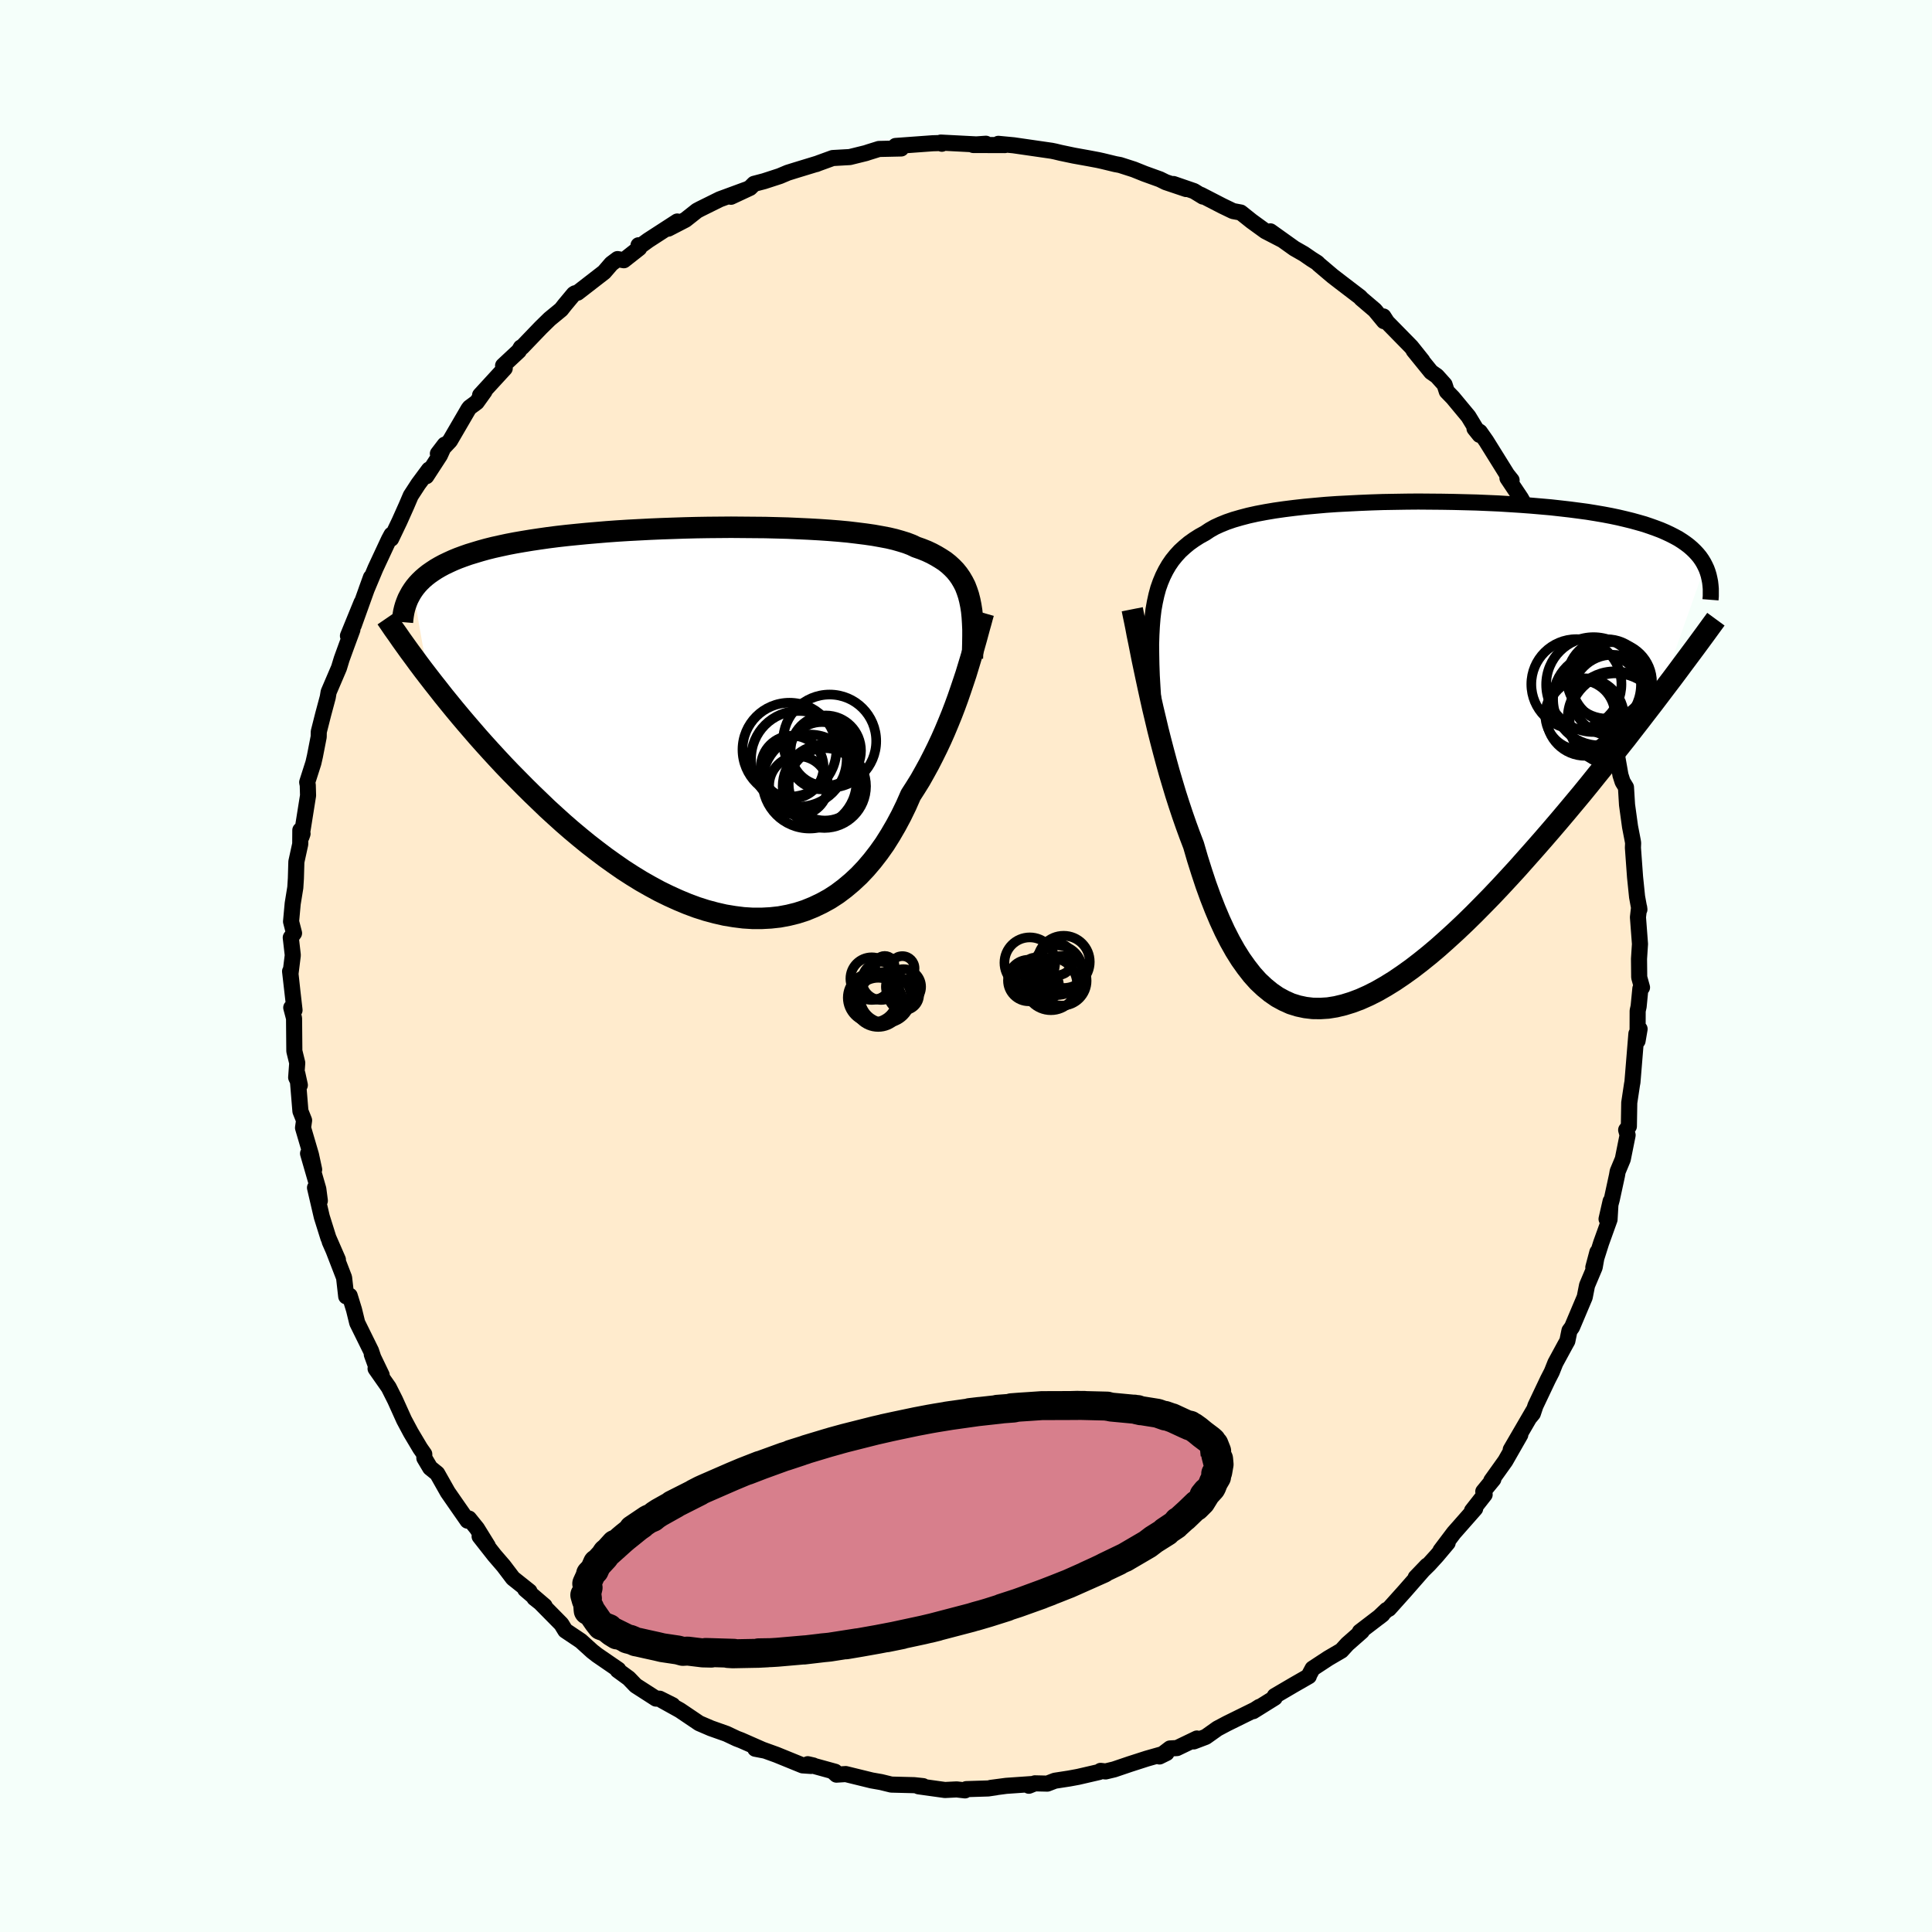 <svg viewBox="-100 -100 200 200" xmlns="http://www.w3.org/2000/svg" width="500" height="500" id="face-svg">
    <defs>
      <clipPath id="leftEyeClipPath">
        <polyline points="27.3,-13.06 27.14,-13.54 26.96,-14.01 26.74,-14.44 26.5,-14.85 26.23,-15.24 25.93,-15.61 25.6,-15.95 25.24,-16.28 24.85,-16.59 24.42,-16.87 23.97,-17.14 23.49,-17.4 22.98,-17.64 22.43,-17.86 21.86,-18.06 21.4,-18.28 20.88,-18.48 20.3,-18.66 19.67,-18.84 18.99,-19 18.25,-19.14 17.47,-19.28 16.64,-19.4 15.76,-19.51 14.84,-19.62 13.88,-19.71 12.88,-19.79 11.85,-19.86 10.78,-19.92 9.69,-19.97 8.57,-20.02 7.43,-20.05 6.27,-20.08 5.1,-20.09 3.91,-20.1 2.72,-20.11 1.52,-20.1 0.32,-20.09 -0.89,-20.07 -2.08,-20.04 -3.28,-20 -4.46,-19.96 -5.63,-19.91 -6.79,-19.85 -7.93,-19.79 -9.05,-19.72 -10.15,-19.64 -11.22,-19.55 -12.27,-19.46 -13.3,-19.36 -14.29,-19.26 -15.26,-19.15 -16.2,-19.03 -17.11,-18.9 -17.98,-18.77 -18.83,-18.63 -19.64,-18.49 -20.42,-18.34 -21.16,-18.18 -21.88,-18.02 -22.56,-17.85 -23.21,-17.67 -23.84,-17.48 -24.43,-17.3 -25,-17.1 -25.54,-16.9 -26.05,-16.69 -26.53,-16.47 -26.99,-16.25 -27.42,-16.02 -27.83,-15.78 -28.21,-15.53 -28.57,-15.28 -28.9,-15.02 -29.2,-14.76 -29.49,-14.48 -29.75,-14.2 -29.99,-13.91 -30.2,-13.62 -28.65,-4.7 -28.14,-4.04 -27.61,-3.37 -27.07,-2.68 -26.51,-1.99 -25.94,-1.29 -25.35,-0.58 -24.74,0.14 -24.12,0.86 -23.49,1.59 -22.84,2.32 -22.17,3.06 -21.49,3.8 -20.8,4.54 -20.09,5.28 -19.36,6.02 -18.62,6.77 -17.86,7.52 -17.08,8.27 -16.29,9.03 -15.48,9.77 -14.65,10.52 -13.81,11.25 -12.95,11.97 -12.08,12.68 -11.19,13.37 -10.29,14.05 -9.38,14.7 -8.46,15.34 -7.53,15.94 -6.59,16.52 -5.64,17.06 -4.68,17.58 -3.72,18.05 -2.75,18.49 -1.79,18.89 -0.82,19.25 0.15,19.56 1.12,19.82 2.08,20.04 3.05,20.2 4,20.32 4.95,20.38 5.89,20.38 6.82,20.33 7.73,20.23 8.64,20.06 9.53,19.84 10.4,19.56 11.26,19.21 12.1,18.81 12.92,18.36 13.72,17.84 14.49,17.26 15.24,16.63 15.97,15.95 16.67,15.21 17.35,14.41 18,13.57 18.63,12.68 19.22,11.74 19.79,10.76 20.33,9.75 20.84,8.7 21.32,7.61 21.82,6.83 22.31,6.04 22.77,5.22 23.22,4.4 23.65,3.56 24.07,2.71 24.47,1.86 24.85,1 25.21,0.14 25.56,-0.72 25.89,-1.58 26.2,-2.43 26.49,-3.27 26.77,-4.1 27.04,-4.91" />
      </clipPath>
      <clipPath id="rightEyeClipPath">
        <polyline points="-24.78,-14.87 -24.64,-15.65 -24.48,-16.38 -24.29,-17.08 -24.06,-17.73 -23.8,-18.35 -23.51,-18.93 -23.19,-19.48 -22.84,-19.99 -22.45,-20.47 -22.03,-20.93 -21.57,-21.35 -21.09,-21.75 -20.57,-22.12 -20.02,-22.47 -19.44,-22.79 -18.96,-23.11 -18.43,-23.41 -17.84,-23.68 -17.2,-23.94 -16.5,-24.18 -15.74,-24.4 -14.94,-24.61 -14.08,-24.8 -13.18,-24.97 -12.23,-25.13 -11.25,-25.27 -10.22,-25.4 -9.16,-25.52 -8.07,-25.62 -6.95,-25.72 -5.8,-25.8 -4.63,-25.86 -3.45,-25.92 -2.25,-25.97 -1.03,-26.01 0.18,-26.03 1.41,-26.05 2.63,-26.06 3.85,-26.05 5.07,-26.04 6.28,-26.02 7.48,-25.99 8.66,-25.96 9.83,-25.91 10.97,-25.86 12.1,-25.79 13.2,-25.72 14.28,-25.64 15.33,-25.55 16.35,-25.46 17.34,-25.35 18.3,-25.24 19.22,-25.12 20.12,-25 20.98,-24.86 21.8,-24.72 22.59,-24.57 23.35,-24.41 24.07,-24.24 24.76,-24.07 25.41,-23.89 26.04,-23.71 26.63,-23.51 27.19,-23.31 27.72,-23.11 28.23,-22.89 28.7,-22.67 29.15,-22.44 29.57,-22.21 29.96,-21.96 30.32,-21.71 30.66,-21.45 30.97,-21.18 31.26,-20.9 31.52,-20.62 31.76,-20.33 31.97,-20.03 32.16,-19.72 32.32,-19.41 27.6,-6.02 26.94,-5.15 26.26,-4.27 25.57,-3.37 24.86,-2.46 24.15,-1.54 23.41,-0.61 22.67,0.32 21.91,1.27 21.14,2.22 20.37,3.18 19.58,4.15 18.78,5.11 17.97,6.08 17.15,7.05 16.32,8.02 15.48,8.99 14.62,9.97 13.75,10.95 12.88,11.93 11.99,12.9 11.09,13.87 10.19,14.82 9.28,15.75 8.37,16.67 7.45,17.57 6.53,18.44 5.61,19.28 4.69,20.1 3.78,20.87 2.86,21.61 1.95,22.31 1.04,22.96 0.14,23.57 -0.75,24.12 -1.64,24.63 -2.51,25.07 -3.38,25.46 -4.23,25.78 -5.07,26.04 -5.9,26.24 -6.71,26.37 -7.51,26.42 -8.3,26.41 -9.06,26.32 -9.81,26.16 -10.55,25.93 -11.26,25.61 -11.96,25.23 -12.64,24.76 -13.3,24.22 -13.95,23.61 -14.57,22.92 -15.17,22.15 -15.76,21.32 -16.33,20.41 -16.88,19.43 -17.41,18.39 -17.92,17.28 -18.41,16.12 -18.89,14.89 -19.35,13.62 -19.79,12.29 -20.22,10.93 -20.63,9.52 -21.02,8.5 -21.4,7.46 -21.77,6.4 -22.13,5.32 -22.48,4.23 -22.81,3.13 -23.14,2.02 -23.45,0.9 -23.75,-0.22 -24.04,-1.33 -24.32,-2.44 -24.58,-3.54 -24.84,-4.63 -25.08,-5.7 -25.31,-6.75" />
      </clipPath>
      <filter id="fuzzy">
        <feTurbulence id="turbulence" baseFrequency="0.05" numOctaves="3" type="noise" result="noise" />
        <feDisplacementMap in="SourceGraphic" in2="noise" scale="2" />
      </filter>
      <linearGradient id="rainbowGradient" x1="0%" y1="0%" x2="100%" y2="0%">
        <stop offset="0%" style="stop-color: [object Object]; stop-opacity: 1" />
        <stop offset="50%" style="stop-color: [object Object]; stop-opacity: 1" />
        <stop offset="100%" style="stop-color: [object Object]; stop-opacity: 1" />
      </linearGradient>
    </defs>
    <rect x="-100" y="-100" width="100%" height="100%" fill="rgb(245, 255, 250)" />
    <polyline id="faceContour" points="69.69,1.17 69.98,2.22 69.81,2.34 69.63,4.19 69.53,4.64 69.52,7.75 69.73,6.52 69.4,7.01 68.99,12.02 68.94,12.29 68.66,14.15 68.62,16.6 68.34,16.97 68.49,17.51 67.99,20 67.46,21.27 67.39,21.68 66.85,24.17 66.31,26.19 66.73,24.35 66.62,26.24 65.75,28.66 65.24,30.27 64.94,31.2 65.36,29.62 65.08,31.19 64.29,33.06 64.05,34.28 62.74,37.38 62.47,37.75 62.25,38.82 62.02,39.23 61.01,41.09 60.64,42.02 60.24,42.8 58.95,45.52 58.68,46.33 58.4,46.67 58.73,46.05 56.39,50.07 57.38,48.53 55.83,51.24 54.38,53.27 54.59,53.13 53.55,54.4 53.69,54.72 52.38,56.39 52.71,56.17 50.5,58.68 49.12,60.51 49.86,59.72 48.74,61.05 47.94,61.93 46.55,63.3 47.73,62.07 45.43,64.7 43.78,66.54 43.53,66.67 42.74,67.42 43.11,67.13 40.77,68.92 40.97,68.88 39.48,70.19 38.86,70.87 37.51,71.66 35.88,72.73 35.45,73.53 35.49,73.52 33.92,74.42 31.96,75.57 31.96,75.75 29.73,77.14 30.36,76.7 29.91,76.99 27.01,78.42 26.03,78.94 24.82,79.8 23.58,80.27 23.9,79.97 21.84,80.96 21.12,81 20.03,81.83 20.76,81.47 18.72,82.05 16.95,82.62 15.33,83.17 14.45,83.38 13.93,83.32 13.77,83.44 11.61,83.94 10.69,84.11 9.2,84.34 8.42,84.64 7.13,84.61 6.51,84.86 6.89,84.68 4.16,84.87 2.57,85.08 3.11,85.02 2.29,85.14 0.03,85.21 -0.1,85.34 -0.97,85.24 -2.18,85.3 -4.91,84.92 -4.44,84.9 -5.37,84.8 -7.73,84.74 -8.79,84.48 -9.76,84.31 -12.45,83.65 -13.41,83.71 -13.71,83.44 -13.55,83.41 -16.38,82.63 -15.81,82.76 -16.04,82.81 -16.92,82.75 -19.62,81.65 -21.06,81.13 -21.82,81.03 -20.88,81.21 -23.29,80.15 -23.74,79.98 -24.8,79.48 -26.41,78.91 -27.62,78.39 -29.62,77.04 -31.46,76.02 -30.37,76.52 -31.71,75.85 -32.09,75.84 -34.19,74.49 -34.91,73.74 -36.06,72.9 -35.98,72.94 -35.99,72.84 -38.19,71.33 -38.69,70.94 -39.87,69.87 -41.48,68.79 -41.89,68.12 -44.07,65.91 -44.68,65.43 -43.62,66.25 -45.63,64.53 -45.19,64.74 -46.9,63.38 -47.87,62.1 -48.81,61.01 -50.35,59.05 -49.5,60.04 -50.62,58.23 -51.45,57.2 -51.6,57.42 -52.77,55.74 -53.65,54.47 -54.74,52.54 -55.47,51.95 -56.07,50.94 -56.08,50.53 -56.5,49.93 -57.47,48.3 -58.17,46.99 -59.1,44.93 -59.76,43.62 -61.12,41.68 -60.49,42.34 -61.51,40.22 -60.89,41.93 -61.59,39.84 -63.02,36.94 -63.35,35.59 -63.8,34.13 -64.16,34.2 -64.38,32.26 -65.47,29.44 -65.87,28.53 -65.02,30.4 -66.01,28.13 -66.69,25.96 -67.39,22.95 -66.89,24.3 -67.05,23.08 -68.11,19.41 -67.48,21.07 -67.81,19.54 -68.63,16.75 -68.52,15.98 -68.9,15.03 -69.22,11.14 -68.96,12.33 -69.34,11.54 -69.23,10.03 -69.53,8.81 -69.56,5.41 -69.85,4.31 -69.51,4.57 -69.97,0.55 -69.75,2.46 -69.93,0.81 -69.69,-1.12 -69.9,-2.94 -69.56,-3.4 -69.87,-4.6 -69.7,-6.46 -69.43,-8.12 -69.37,-9.07 -69.32,-10.79 -68.92,-12.62 -68.91,-14.06 -68.68,-13.69 -68.79,-13.38 -68.11,-17.65 -68.14,-18.72 -68.2,-19.02 -67.56,-21.02 -67.4,-21.72 -67.01,-23.72 -67,-24.25 -66.55,-26.03 -66.07,-27.82 -65.98,-28.36 -64.91,-30.86 -64.63,-31.78 -64.14,-33.13 -63.52,-34.81 -63.98,-34.18 -62.57,-37.63 -63.38,-35.27 -61.6,-40.23 -62.07,-38.93 -61.13,-41.17 -59.74,-44.15 -59.47,-44.65 -59.51,-44.23 -58.64,-46.05 -57.92,-47.66 -57.48,-48.69 -56.7,-49.89 -55.59,-51.39 -55.87,-50.7 -54.46,-52.87 -53.96,-53.97 -54.67,-53.04 -53.42,-54.37 -51.51,-57.65 -51.38,-57.82 -50.65,-58.36 -49.84,-59.49 -50.3,-59.09 -47.75,-61.87 -47.92,-62.15 -46.29,-63.67 -46.08,-64.03 -45.96,-64.06 -44.01,-66.09 -43.1,-66.98 -41.91,-67.96 -41.55,-68.42 -40.6,-69.56 -40.47,-69.64 -40.21,-69.7 -37.46,-71.83 -36.71,-72.7 -36.07,-73.18 -35.42,-73.06 -33.83,-74.31 -33.9,-74.61 -33.78,-74.48 -32.9,-75.12 -29.89,-77.07 -30.82,-76.33 -29.04,-77.25 -27.85,-78.19 -27.51,-78.37 -25.49,-79.37 -22.8,-80.36 -24.33,-79.63 -22.36,-80.55 -21.94,-80.97 -20.91,-81.24 -19.28,-81.77 -18.45,-82.12 -17.65,-82.37 -15.42,-83.05 -15.51,-83.01 -15.23,-83.12 -13.8,-83.64 -12.58,-83.71 -12.03,-83.74 -10.37,-84.15 -10.07,-84.25 -9.01,-84.58 -6.71,-84.63 -7.29,-84.89 -3.44,-85.17 -2.35,-85.2 -2.5,-85.12 -2.61,-85.24 1.07,-85.05 2.06,-85.12 0.75,-84.99 4.02,-84.98 3.3,-85 3.35,-85.11 4.93,-84.96 8.87,-84.39 9.21,-84.32 9.79,-84.18 11.17,-83.89 12.67,-83.62 13.68,-83.43 14.13,-83.33 15.45,-83.01 15.94,-82.92 17.37,-82.46 18.49,-82.01 20.07,-81.44 20.68,-81.14 22.79,-80.43 21.48,-80.95 23.6,-80.22 24.53,-79.65 24.31,-79.83 26.54,-78.68 27.64,-78.15 28.44,-78 29.57,-77.1 30.99,-76.07 32.69,-75.19 31.51,-76.05 33.99,-74.28 34.97,-73.72 35.77,-73.17 36.37,-72.79 36.51,-72.64 37.95,-71.42 38.78,-70.78 40.81,-69.23 40.91,-69.1 42.32,-67.9 43.27,-66.75 43.21,-67.24 43.59,-66.65 46.09,-64.1 47.24,-62.66 46.34,-63.72 48.15,-61.49 48.74,-61.08 49.54,-60.19 49.77,-59.48 50.4,-58.83 52.01,-56.89 53.17,-54.98 52.64,-55.64 53.19,-55.29 53.85,-54.35 56.01,-50.88 56.48,-50.29 56.05,-50.51 57.44,-48.43 57.72,-47.93 58.59,-46.29 59.4,-45.07 60.58,-42.45 60.14,-43.72 60.27,-42.68 61.39,-40.02 61.15,-41.64 61.8,-39.97 62.89,-37.19 62.8,-37.43 62.78,-36.92 63.42,-35.84 64.35,-33.14 65.33,-29.92 65.55,-28.87 65.65,-28.65 66.31,-26.33 66.54,-25.26 66.42,-26.48 67.29,-22.69 67.43,-21.29 67.29,-22.37 67.75,-19.76 67.97,-19.07 68.32,-18.5 68.43,-16.69 68.74,-14.43 69.03,-12.93 69.06,-12.73 69.04,-12.24 69.26,-9.21 69.47,-7.16 69.71,-5.85 69.68,-6.08 69.56,-5.05 69.77,-2.28 69.67,-0.74 69.69,1.17 69.98,2.22" fill="rgb(255, 235, 205)" stroke="black" stroke-width="1.667" stroke-linejoin="round" filter="url(#fuzzy)" />
    <g transform="translate(44.19 -22.02)">
      <polyline id="rightCountour" points="-24.78,-14.87 -24.64,-15.65 -24.48,-16.38 -24.29,-17.08 -24.06,-17.73 -23.8,-18.35 -23.51,-18.93 -23.19,-19.48 -22.84,-19.99 -22.45,-20.47 -22.03,-20.93 -21.57,-21.35 -21.09,-21.75 -20.57,-22.12 -20.02,-22.47 -19.44,-22.79 -18.96,-23.11 -18.43,-23.41 -17.84,-23.68 -17.2,-23.94 -16.5,-24.18 -15.74,-24.4 -14.94,-24.61 -14.08,-24.8 -13.18,-24.97 -12.23,-25.13 -11.25,-25.27 -10.22,-25.4 -9.16,-25.52 -8.07,-25.62 -6.95,-25.72 -5.8,-25.8 -4.63,-25.86 -3.45,-25.92 -2.25,-25.97 -1.03,-26.01 0.18,-26.03 1.41,-26.05 2.63,-26.06 3.85,-26.05 5.07,-26.04 6.28,-26.02 7.48,-25.99 8.66,-25.96 9.83,-25.91 10.97,-25.86 12.1,-25.79 13.2,-25.72 14.28,-25.64 15.33,-25.55 16.35,-25.46 17.34,-25.35 18.3,-25.24 19.22,-25.12 20.12,-25 20.98,-24.86 21.8,-24.72 22.59,-24.57 23.35,-24.41 24.07,-24.24 24.76,-24.07 25.41,-23.89 26.04,-23.71 26.63,-23.51 27.19,-23.31 27.72,-23.11 28.23,-22.89 28.7,-22.67 29.15,-22.44 29.57,-22.21 29.96,-21.96 30.32,-21.71 30.66,-21.45 30.97,-21.18 31.26,-20.9 31.52,-20.62 31.76,-20.33 31.97,-20.03 32.16,-19.72 32.32,-19.41 27.6,-6.02 26.94,-5.15 26.26,-4.27 25.57,-3.37 24.86,-2.46 24.15,-1.54 23.41,-0.61 22.67,0.32 21.91,1.27 21.14,2.22 20.37,3.18 19.58,4.15 18.78,5.11 17.97,6.08 17.15,7.05 16.32,8.02 15.48,8.99 14.62,9.97 13.75,10.95 12.88,11.93 11.99,12.9 11.09,13.87 10.19,14.82 9.28,15.75 8.37,16.67 7.45,17.57 6.53,18.44 5.61,19.28 4.69,20.1 3.78,20.87 2.86,21.61 1.95,22.31 1.04,22.96 0.14,23.57 -0.75,24.12 -1.64,24.63 -2.51,25.07 -3.38,25.46 -4.23,25.78 -5.07,26.04 -5.9,26.24 -6.71,26.37 -7.51,26.42 -8.3,26.41 -9.06,26.32 -9.81,26.16 -10.55,25.93 -11.26,25.61 -11.96,25.23 -12.64,24.76 -13.3,24.22 -13.95,23.61 -14.57,22.92 -15.17,22.15 -15.76,21.32 -16.33,20.41 -16.88,19.43 -17.41,18.39 -17.92,17.28 -18.41,16.12 -18.89,14.89 -19.35,13.62 -19.79,12.29 -20.22,10.93 -20.63,9.52 -21.02,8.5 -21.4,7.46 -21.77,6.4 -22.13,5.32 -22.48,4.23 -22.81,3.13 -23.14,2.02 -23.45,0.9 -23.75,-0.22 -24.04,-1.33 -24.32,-2.44 -24.58,-3.54 -24.84,-4.63 -25.08,-5.7 -25.31,-6.75" fill="white" stroke="white" stroke-width="0" stroke-linejoin="round" filter="url(#fuzzy)" />
    </g>
    <g transform="translate(-27.04 -25.31)">
      <polyline id="leftCountour" points="27.3,-13.06 27.14,-13.54 26.96,-14.01 26.74,-14.44 26.5,-14.85 26.23,-15.24 25.93,-15.61 25.6,-15.95 25.24,-16.28 24.85,-16.59 24.42,-16.87 23.97,-17.14 23.49,-17.4 22.98,-17.64 22.43,-17.86 21.86,-18.06 21.4,-18.28 20.88,-18.48 20.3,-18.66 19.67,-18.84 18.99,-19 18.25,-19.14 17.47,-19.28 16.64,-19.4 15.76,-19.51 14.84,-19.62 13.88,-19.71 12.88,-19.79 11.85,-19.86 10.78,-19.92 9.69,-19.97 8.57,-20.02 7.43,-20.05 6.27,-20.08 5.1,-20.09 3.91,-20.1 2.72,-20.11 1.52,-20.1 0.32,-20.09 -0.89,-20.07 -2.08,-20.04 -3.28,-20 -4.46,-19.96 -5.63,-19.91 -6.79,-19.85 -7.93,-19.79 -9.05,-19.72 -10.15,-19.64 -11.22,-19.55 -12.27,-19.46 -13.3,-19.36 -14.29,-19.26 -15.26,-19.15 -16.2,-19.03 -17.11,-18.9 -17.98,-18.77 -18.83,-18.63 -19.64,-18.49 -20.42,-18.34 -21.16,-18.18 -21.88,-18.02 -22.56,-17.85 -23.21,-17.67 -23.84,-17.48 -24.43,-17.3 -25,-17.1 -25.54,-16.9 -26.05,-16.69 -26.53,-16.47 -26.99,-16.25 -27.42,-16.02 -27.83,-15.78 -28.21,-15.53 -28.57,-15.28 -28.9,-15.02 -29.2,-14.76 -29.49,-14.48 -29.75,-14.2 -29.99,-13.91 -30.2,-13.62 -28.65,-4.7 -28.14,-4.04 -27.61,-3.37 -27.07,-2.68 -26.51,-1.99 -25.94,-1.29 -25.35,-0.58 -24.74,0.14 -24.12,0.86 -23.49,1.59 -22.84,2.32 -22.17,3.06 -21.49,3.8 -20.8,4.54 -20.09,5.28 -19.36,6.02 -18.62,6.77 -17.86,7.52 -17.08,8.27 -16.29,9.03 -15.48,9.77 -14.65,10.52 -13.81,11.25 -12.95,11.97 -12.08,12.68 -11.19,13.37 -10.29,14.05 -9.38,14.7 -8.46,15.34 -7.53,15.94 -6.59,16.52 -5.64,17.06 -4.68,17.58 -3.72,18.05 -2.75,18.49 -1.79,18.89 -0.82,19.25 0.15,19.56 1.12,19.82 2.08,20.04 3.05,20.2 4,20.32 4.95,20.38 5.89,20.38 6.82,20.33 7.73,20.23 8.64,20.06 9.53,19.84 10.4,19.56 11.26,19.21 12.1,18.81 12.92,18.36 13.72,17.84 14.49,17.26 15.24,16.63 15.97,15.95 16.67,15.21 17.35,14.41 18,13.57 18.63,12.68 19.22,11.74 19.79,10.76 20.33,9.75 20.84,8.7 21.32,7.61 21.82,6.83 22.31,6.04 22.77,5.22 23.22,4.4 23.65,3.56 24.07,2.71 24.47,1.86 24.85,1 25.21,0.14 25.56,-0.72 25.89,-1.58 26.2,-2.43 26.49,-3.27 26.77,-4.1 27.04,-4.91" fill="white" stroke="white" stroke-width="0" stroke-linejoin="round" filter="url(#fuzzy)" />
    </g>
    <g transform="translate(44.19 -22.02)">
      <polyline id="rightUpper" points="-24.72,-4.25 -24.81,-5.58 -24.89,-6.84 -24.96,-8.04 -25,-9.18 -25.02,-10.26 -25.03,-11.28 -25,-12.25 -24.95,-13.17 -24.88,-14.04 -24.78,-14.87 -24.64,-15.65 -24.48,-16.38 -24.29,-17.08 -24.06,-17.73 -23.8,-18.35 -23.51,-18.93 -23.19,-19.48 -22.84,-19.99 -22.45,-20.47 -22.03,-20.93 -21.57,-21.35 -21.09,-21.75 -20.57,-22.12 -20.02,-22.47 -19.44,-22.79 -18.96,-23.11 -18.43,-23.41 -17.84,-23.68 -17.2,-23.94 -16.5,-24.18 -15.74,-24.4 -14.94,-24.61 -14.08,-24.8 -13.18,-24.97 -12.23,-25.13 -11.25,-25.27 -10.22,-25.4 -9.16,-25.52 -8.07,-25.62 -6.95,-25.72 -5.8,-25.8 -4.63,-25.86 -3.45,-25.92 -2.25,-25.97 -1.03,-26.01 0.18,-26.03 1.41,-26.05 2.63,-26.06 3.85,-26.05 5.07,-26.04 6.28,-26.02 7.48,-25.99 8.66,-25.96 9.83,-25.91 10.97,-25.86 12.1,-25.79 13.2,-25.72 14.28,-25.64 15.33,-25.55 16.35,-25.46 17.34,-25.35 18.3,-25.24 19.22,-25.12 20.12,-25 20.98,-24.86 21.8,-24.72 22.59,-24.57 23.35,-24.41 24.07,-24.24 24.76,-24.07 25.41,-23.89 26.04,-23.71 26.63,-23.51 27.19,-23.31 27.72,-23.11 28.23,-22.89 28.7,-22.67 29.15,-22.44 29.57,-22.21 29.96,-21.96 30.32,-21.71 30.66,-21.45 30.97,-21.18 31.26,-20.9 31.52,-20.62 31.76,-20.33 31.97,-20.03 32.16,-19.72 32.32,-19.41 32.47,-19.09 32.59,-18.76 32.69,-18.43 32.77,-18.08 32.84,-17.73 32.88,-17.38 32.91,-17.02 32.91,-16.65 32.91,-16.27 32.88,-15.89" fill="none" stroke="black" stroke-width="1.667" stroke-linejoin="round" filter="url(#fuzzy)" />
      <polyline id="rightLower" points="-26.98,-14.91 -26.87,-14.36 -26.74,-13.74 -26.6,-13.05 -26.46,-12.3 -26.29,-11.48 -26.12,-10.62 -25.94,-9.71 -25.74,-8.76 -25.53,-7.77 -25.31,-6.75 -25.08,-5.7 -24.84,-4.63 -24.58,-3.54 -24.32,-2.44 -24.04,-1.33 -23.75,-0.22 -23.45,0.9 -23.14,2.02 -22.81,3.13 -22.48,4.23 -22.13,5.32 -21.77,6.4 -21.4,7.46 -21.02,8.5 -20.63,9.52 -20.22,10.93 -19.79,12.29 -19.35,13.62 -18.89,14.89 -18.41,16.12 -17.92,17.28 -17.41,18.39 -16.88,19.43 -16.33,20.41 -15.76,21.32 -15.17,22.15 -14.57,22.92 -13.95,23.61 -13.3,24.22 -12.64,24.76 -11.96,25.23 -11.26,25.61 -10.55,25.93 -9.81,26.16 -9.06,26.32 -8.3,26.41 -7.51,26.42 -6.71,26.37 -5.9,26.24 -5.07,26.04 -4.23,25.78 -3.38,25.46 -2.51,25.07 -1.64,24.63 -0.75,24.12 0.14,23.57 1.04,22.96 1.95,22.31 2.86,21.61 3.78,20.87 4.69,20.1 5.61,19.28 6.53,18.44 7.45,17.57 8.37,16.67 9.28,15.75 10.19,14.82 11.09,13.87 11.99,12.9 12.88,11.93 13.75,10.95 14.62,9.97 15.48,8.99 16.32,8.02 17.15,7.05 17.97,6.08 18.78,5.11 19.58,4.15 20.37,3.18 21.14,2.22 21.91,1.27 22.67,0.32 23.41,-0.61 24.15,-1.54 24.86,-2.46 25.57,-3.37 26.26,-4.27 26.94,-5.15 27.6,-6.02 28.25,-6.88 28.89,-7.72 29.51,-8.55 30.11,-9.36 30.7,-10.15 31.28,-10.93 31.84,-11.69 32.39,-12.44 32.92,-13.17 33.44,-13.88" fill="none" stroke="black" stroke-width="2.222" stroke-linejoin="round" filter="url(#fuzzy)" />
      <circle r="4.664" cx="18.996" cy="-7.152" stroke="black" fill="none" stroke-width="1.0" filter="url(#fuzzy)" clip-path="url(#rightEyeClipPath)" /><circle r="3.606" cx="19.386" cy="-3.967" stroke="black" fill="none" stroke-width="1.0" filter="url(#fuzzy)" clip-path="url(#rightEyeClipPath)" /><circle r="4.11" cx="22.146" cy="-7.697" stroke="black" fill="none" stroke-width="1.0" filter="url(#fuzzy)" clip-path="url(#rightEyeClipPath)" /><circle r="4.012" cx="19.916" cy="-3.747" stroke="black" fill="none" stroke-width="1.0" filter="url(#fuzzy)" clip-path="url(#rightEyeClipPath)" /><circle r="4.77" cx="21.356" cy="-5.592" stroke="black" fill="none" stroke-width="1.0" filter="url(#fuzzy)" clip-path="url(#rightEyeClipPath)" /><circle r="4.908" cx="20.776" cy="-7.112" stroke="black" fill="none" stroke-width="1.0" filter="url(#fuzzy)" clip-path="url(#rightEyeClipPath)" /><circle r="4.186" cx="22.721" cy="-6.012" stroke="black" fill="none" stroke-width="1.0" filter="url(#fuzzy)" clip-path="url(#rightEyeClipPath)" /><circle r="4.856" cx="22.956" cy="-3.627" stroke="black" fill="none" stroke-width="1.0" filter="url(#fuzzy)" clip-path="url(#rightEyeClipPath)" /><circle r="4.768" cx="23.061" cy="-3.507" stroke="black" fill="none" stroke-width="1.0" filter="url(#fuzzy)" clip-path="url(#rightEyeClipPath)" /><circle r="4.156" cx="22.671" cy="-7.347" stroke="black" fill="none" stroke-width="1.0" filter="url(#fuzzy)" clip-path="url(#rightEyeClipPath)" />
      </g>
    <g transform="translate(-27.04 -25.31)">
      <polyline id="leftUpper" points="27.7,-6.54 27.73,-7.34 27.75,-8.11 27.76,-8.84 27.76,-9.54 27.73,-10.2 27.69,-10.84 27.63,-11.44 27.54,-12.01 27.43,-12.55 27.3,-13.06 27.14,-13.54 26.96,-14.01 26.74,-14.44 26.5,-14.85 26.23,-15.24 25.93,-15.61 25.6,-15.95 25.24,-16.28 24.85,-16.59 24.42,-16.87 23.97,-17.14 23.49,-17.4 22.98,-17.64 22.43,-17.86 21.86,-18.06 21.4,-18.28 20.88,-18.48 20.3,-18.66 19.67,-18.84 18.99,-19 18.25,-19.14 17.47,-19.28 16.64,-19.4 15.76,-19.51 14.84,-19.62 13.88,-19.71 12.88,-19.79 11.85,-19.86 10.78,-19.92 9.69,-19.97 8.57,-20.02 7.43,-20.05 6.27,-20.08 5.1,-20.09 3.91,-20.1 2.72,-20.11 1.52,-20.1 0.32,-20.09 -0.89,-20.07 -2.08,-20.04 -3.28,-20 -4.46,-19.96 -5.63,-19.91 -6.79,-19.85 -7.93,-19.79 -9.05,-19.72 -10.15,-19.64 -11.22,-19.55 -12.27,-19.46 -13.3,-19.36 -14.29,-19.26 -15.26,-19.15 -16.2,-19.03 -17.11,-18.9 -17.98,-18.77 -18.83,-18.63 -19.64,-18.49 -20.42,-18.34 -21.16,-18.18 -21.88,-18.02 -22.56,-17.85 -23.21,-17.67 -23.84,-17.48 -24.43,-17.3 -25,-17.1 -25.54,-16.9 -26.05,-16.69 -26.53,-16.47 -26.99,-16.25 -27.42,-16.02 -27.83,-15.78 -28.21,-15.53 -28.57,-15.28 -28.9,-15.02 -29.2,-14.76 -29.49,-14.48 -29.75,-14.2 -29.99,-13.91 -30.2,-13.62 -30.4,-13.31 -30.57,-13 -30.73,-12.69 -30.86,-12.37 -30.98,-12.04 -31.08,-11.7 -31.16,-11.36 -31.22,-11.01 -31.27,-10.65 -31.3,-10.29" fill="none" stroke="black" stroke-width="2.222" stroke-linejoin="round" filter="url(#fuzzy)" />
      <polyline id="leftLower" points="28.85,-11.24 28.73,-10.82 28.6,-10.33 28.45,-9.8 28.29,-9.21 28.12,-8.58 27.93,-7.91 27.73,-7.2 27.51,-6.46 27.28,-5.7 27.04,-4.91 26.77,-4.1 26.49,-3.27 26.2,-2.43 25.89,-1.58 25.56,-0.72 25.21,0.14 24.85,1 24.47,1.86 24.07,2.71 23.65,3.56 23.22,4.4 22.77,5.22 22.31,6.04 21.82,6.83 21.32,7.61 20.84,8.7 20.33,9.75 19.79,10.76 19.22,11.74 18.63,12.68 18,13.57 17.35,14.41 16.67,15.21 15.97,15.95 15.24,16.63 14.49,17.26 13.72,17.84 12.92,18.36 12.1,18.81 11.26,19.21 10.4,19.56 9.53,19.84 8.64,20.06 7.73,20.23 6.82,20.33 5.89,20.38 4.95,20.38 4,20.32 3.05,20.2 2.08,20.04 1.12,19.82 0.15,19.56 -0.82,19.25 -1.79,18.89 -2.75,18.49 -3.72,18.05 -4.68,17.58 -5.64,17.06 -6.59,16.52 -7.53,15.94 -8.46,15.34 -9.38,14.7 -10.29,14.05 -11.19,13.37 -12.08,12.68 -12.95,11.97 -13.81,11.25 -14.65,10.52 -15.48,9.77 -16.29,9.03 -17.08,8.27 -17.86,7.52 -18.62,6.77 -19.36,6.02 -20.09,5.28 -20.8,4.54 -21.49,3.8 -22.17,3.06 -22.84,2.32 -23.49,1.59 -24.12,0.86 -24.74,0.14 -25.35,-0.58 -25.94,-1.29 -26.51,-1.99 -27.07,-2.68 -27.61,-3.37 -28.14,-4.04 -28.65,-4.7 -29.15,-5.35 -29.63,-5.99 -30.09,-6.62 -30.55,-7.24 -30.98,-7.84 -31.41,-8.44 -31.81,-9.02 -32.21,-9.58 -32.59,-10.14 -32.96,-10.68" fill="none" stroke="black" stroke-width="2.222" stroke-linejoin="round" filter="url(#fuzzy)" />
      <circle r="4.82" cx="12.925" cy="2.029" stroke="black" fill="none" stroke-width="1.0" filter="url(#fuzzy)" clip-path="url(#leftEyeClipPath)" /><circle r="4.862" cx="8.765" cy="2.919" stroke="black" fill="none" stroke-width="1.0" filter="url(#fuzzy)" clip-path="url(#leftEyeClipPath)" /><circle r="3.486" cx="12.125" cy="3.539" stroke="black" fill="none" stroke-width="1.0" filter="url(#fuzzy)" clip-path="url(#leftEyeClipPath)" /><circle r="3.644" cx="12.525" cy="3.019" stroke="black" fill="none" stroke-width="1.0" filter="url(#fuzzy)" clip-path="url(#leftEyeClipPath)" /><circle r="4.952" cx="9.74" cy="3.859" stroke="black" fill="none" stroke-width="1.0" filter="url(#fuzzy)" clip-path="url(#leftEyeClipPath)" /><circle r="4.314" cx="12.375" cy="6.704" stroke="black" fill="none" stroke-width="1.0" filter="url(#fuzzy)" clip-path="url(#leftEyeClipPath)" /><circle r="4.864" cx="10.845" cy="6.214" stroke="black" fill="none" stroke-width="1.0" filter="url(#fuzzy)" clip-path="url(#leftEyeClipPath)" /><circle r="3.75" cx="12.435" cy="6.504" stroke="black" fill="none" stroke-width="1.0" filter="url(#fuzzy)" clip-path="url(#leftEyeClipPath)" /><circle r="3.246" cx="9.05" cy="4.714" stroke="black" fill="none" stroke-width="1.0" filter="url(#fuzzy)" clip-path="url(#leftEyeClipPath)" /><circle r="3.046" cx="9.705" cy="6.639" stroke="black" fill="none" stroke-width="1.0" filter="url(#fuzzy)" clip-path="url(#leftEyeClipPath)" />
    </g>
    <g id="hairs">
      
    </g>
    
        <g id="pointNose">
          <g id="rightNose"><circle r="1.666" cx="7.96" cy="2.022" stroke="black" fill="none" stroke-width="1.0" filter="url(#fuzzy)" /><circle r="2.712" cx="8.788" cy="1.862" stroke="black" fill="none" stroke-width="1.0" filter="url(#fuzzy)" /><circle r="2.57" cx="9.46" cy="0.434" stroke="black" fill="none" stroke-width="1.0" filter="url(#fuzzy)" /><circle r="2.624" cx="6.604" cy="-0.338" stroke="black" fill="none" stroke-width="1.0" filter="url(#fuzzy)" /><circle r="2.15" cx="6.496" cy="1.502" stroke="black" fill="none" stroke-width="1.0" filter="url(#fuzzy)" /><circle r="2.572" cx="9.912" cy="1.53" stroke="black" fill="none" stroke-width="1.0" filter="url(#fuzzy)" /><circle r="2.704" cx="10.108" cy="-0.426" stroke="black" fill="none" stroke-width="1.0" filter="url(#fuzzy)" /><circle r="1.528" cx="6.684" cy="1.566" stroke="black" fill="none" stroke-width="1.0" filter="url(#fuzzy)" /><circle r="1.272" cx="7.156" cy="0.41" stroke="black" fill="none" stroke-width="1.0" filter="url(#fuzzy)" /><circle r="1.65" cx="9.424" cy="-0.69" stroke="black" fill="none" stroke-width="1.0" filter="url(#fuzzy)" /></g>
          <g id="leftNose"><circle r="1.01" cx="-8.41" cy="-0.03" stroke="black" fill="none" stroke-width="1.0" filter="url(#fuzzy)" /><circle r="1.26" cx="-6.586" cy="0.238" stroke="black" fill="none" stroke-width="1.0" filter="url(#fuzzy)" /><circle r="1.58" cx="-6.434" cy="2.99" stroke="black" fill="none" stroke-width="1.0" filter="url(#fuzzy)" /><circle r="2.204" cx="-9.762" cy="1.306" stroke="black" fill="none" stroke-width="1.0" filter="url(#fuzzy)" /><circle r="2.64" cx="-8.326" cy="3.25" stroke="black" fill="none" stroke-width="1.0" filter="url(#fuzzy)" /><circle r="1.974" cx="-8.786" cy="1.538" stroke="black" fill="none" stroke-width="1.0" filter="url(#fuzzy)" /><circle r="2.558" cx="-9.678" cy="3.282" stroke="black" fill="none" stroke-width="1.0" filter="url(#fuzzy)" /><circle r="1.822" cx="-6.47" cy="2.15" stroke="black" fill="none" stroke-width="1.0" filter="url(#fuzzy)" /><circle r="1.396" cx="-9.398" cy="2.058" stroke="black" fill="none" stroke-width="1.0" filter="url(#fuzzy)" /><circle r="2.544" cx="-9.09" cy="3.762" stroke="black" fill="none" stroke-width="1.0" filter="url(#fuzzy)" /></g>
        </g>
      
    <g id="mouth">
      <polyline points="26.22,51.19 25.86,50.64 26.15,51.78 26.15,51.04 26.2,51.59 26.06,52.39 25.85,52.56 25.94,52.88 25.64,53.39 25.45,53.87 25.37,54.01 24.63,54.82 24.93,54.45 24.33,55.42 23.79,55.96 23.93,55.74 22.58,57.04 23.08,56.56 21.83,57.7 21.97,57.5 21.68,57.85 20.62,58.56 20.75,58.54 19.43,59.37 18.8,59.85 18.1,60.26 16.39,61.26 16.55,61.17 14.35,62.23 15.75,61.58 13.51,62.64 12.44,63.13 14.13,62.39 10.62,63.95 10.21,64.11 9.28,64.48 7.81,65.05 8.69,64.72 6,65.71 7.79,65.07 5.33,65.95 3.67,66.49 4.24,66.33 2.31,66.94 0.95,67.34 1.55,67.16 1.04,67.3 0.55,67.45 -3.77,68.58 -2.96,68.38 -4.44,68.73 -4.53,68.75 -8.21,69.54 -6.63,69.22 -9.13,69.7 -10.93,70.02 -12.41,70.27 -11.23,70.06 -14.11,70.51 -14.4,70.54 -14.94,70.59 -14.72,70.57 -16.76,70.81 -16.67,70.79 -19.54,71.04 -20.2,71.08 -21.47,71.1 -20.55,71.1 -21.51,71.15 -22.09,71.16 -24.15,71.2 -24.64,71.17 -24.02,71.15 -26.95,71.06 -26.37,71.13 -27.25,71.11 -28.81,70.92 -29.31,70.95 -29.82,70.81 -31.43,70.57 -32.02,70.43 -33.07,70.2 -33.91,70.01 -34.18,69.96 -34.78,69.7 -34.49,69.82 -35.1,69.65 -34.95,69.7 -36.49,68.94 -36.13,69.25 -36.63,68.94 -36.94,68.69 -36.98,68.58 -37.52,68.37 -37.73,68.3 -38.09,67.84 -38.93,66.62 -39.13,66.54 -38.95,66.48 -39.11,66.72 -39.23,65.32 -39.31,65.65 -39.46,65.12 -39.19,65.48 -39.26,64.94 -39.12,64.35 -39.26,63.94 -38.82,62.97 -38.87,62.96 -38.47,62.54 -38.16,61.84 -38.16,61.92 -37.43,61.13 -37.19,60.77 -36.36,60.07 -36.31,59.86 -37.07,60.7 -35.6,59.38 -35.28,59.11 -34.78,58.71 -33.99,58.07 -33.6,57.8 -34.46,58.33 -32.9,57.28 -32.44,57.08 -32.15,56.84 -31.75,56.58 -30.09,55.65 -30.39,55.78 -27.62,54.38 -28.11,54.61 -27.41,54.25 -27.08,54.1 -25.59,53.45 -24.19,52.84 -23.07,52.37 -21.33,51.69 -22.62,52.21 -21.14,51.64 -18.8,50.79 -18.65,50.75 -17.08,50.23 -18.13,50.55 -16.66,50.09 -16.54,50.04 -14.28,49.36 -13.13,49.04 -13.91,49.25 -12.56,48.88 -9.39,48.08 -7.81,47.72 -8.38,47.85 -8.55,47.88 -7.3,47.61 -5.16,47.16 -3.74,46.89 -3.11,46.78 -1.45,46.51 -2,46.59 1.41,46.11 0.38,46.23 3.64,45.87 3.23,45.89 4.94,45.76 5.25,45.69 4.7,45.73 5.61,45.66 6.54,45.6 7.85,45.51 10.75,45.5 12.26,45.49 10.83,45.5 11.52,45.48 11.82,45.49 14.63,45.56 14.59,45.58 14.82,45.61 15.02,45.66 17.79,45.92 18.08,46.04 17.41,45.87 17.76,45.97 19.83,46.3 20.65,46.59 20.59,46.52 21.44,46.82 21.31,46.76 22.91,47.5 23.2,47.54 23.03,47.5 23.11,47.59 23.5,47.72 23.96,48.05 24.47,48.47 25.24,49.05 25.44,49.23 25.82,49.92 25.95,50.23 25.68,49.55 25.79,50.62" fill="rgb(215,127,140)" stroke="black" stroke-width="3" stroke-linejoin="round" filter="url(#fuzzy)" />
    </g>
  </svg>